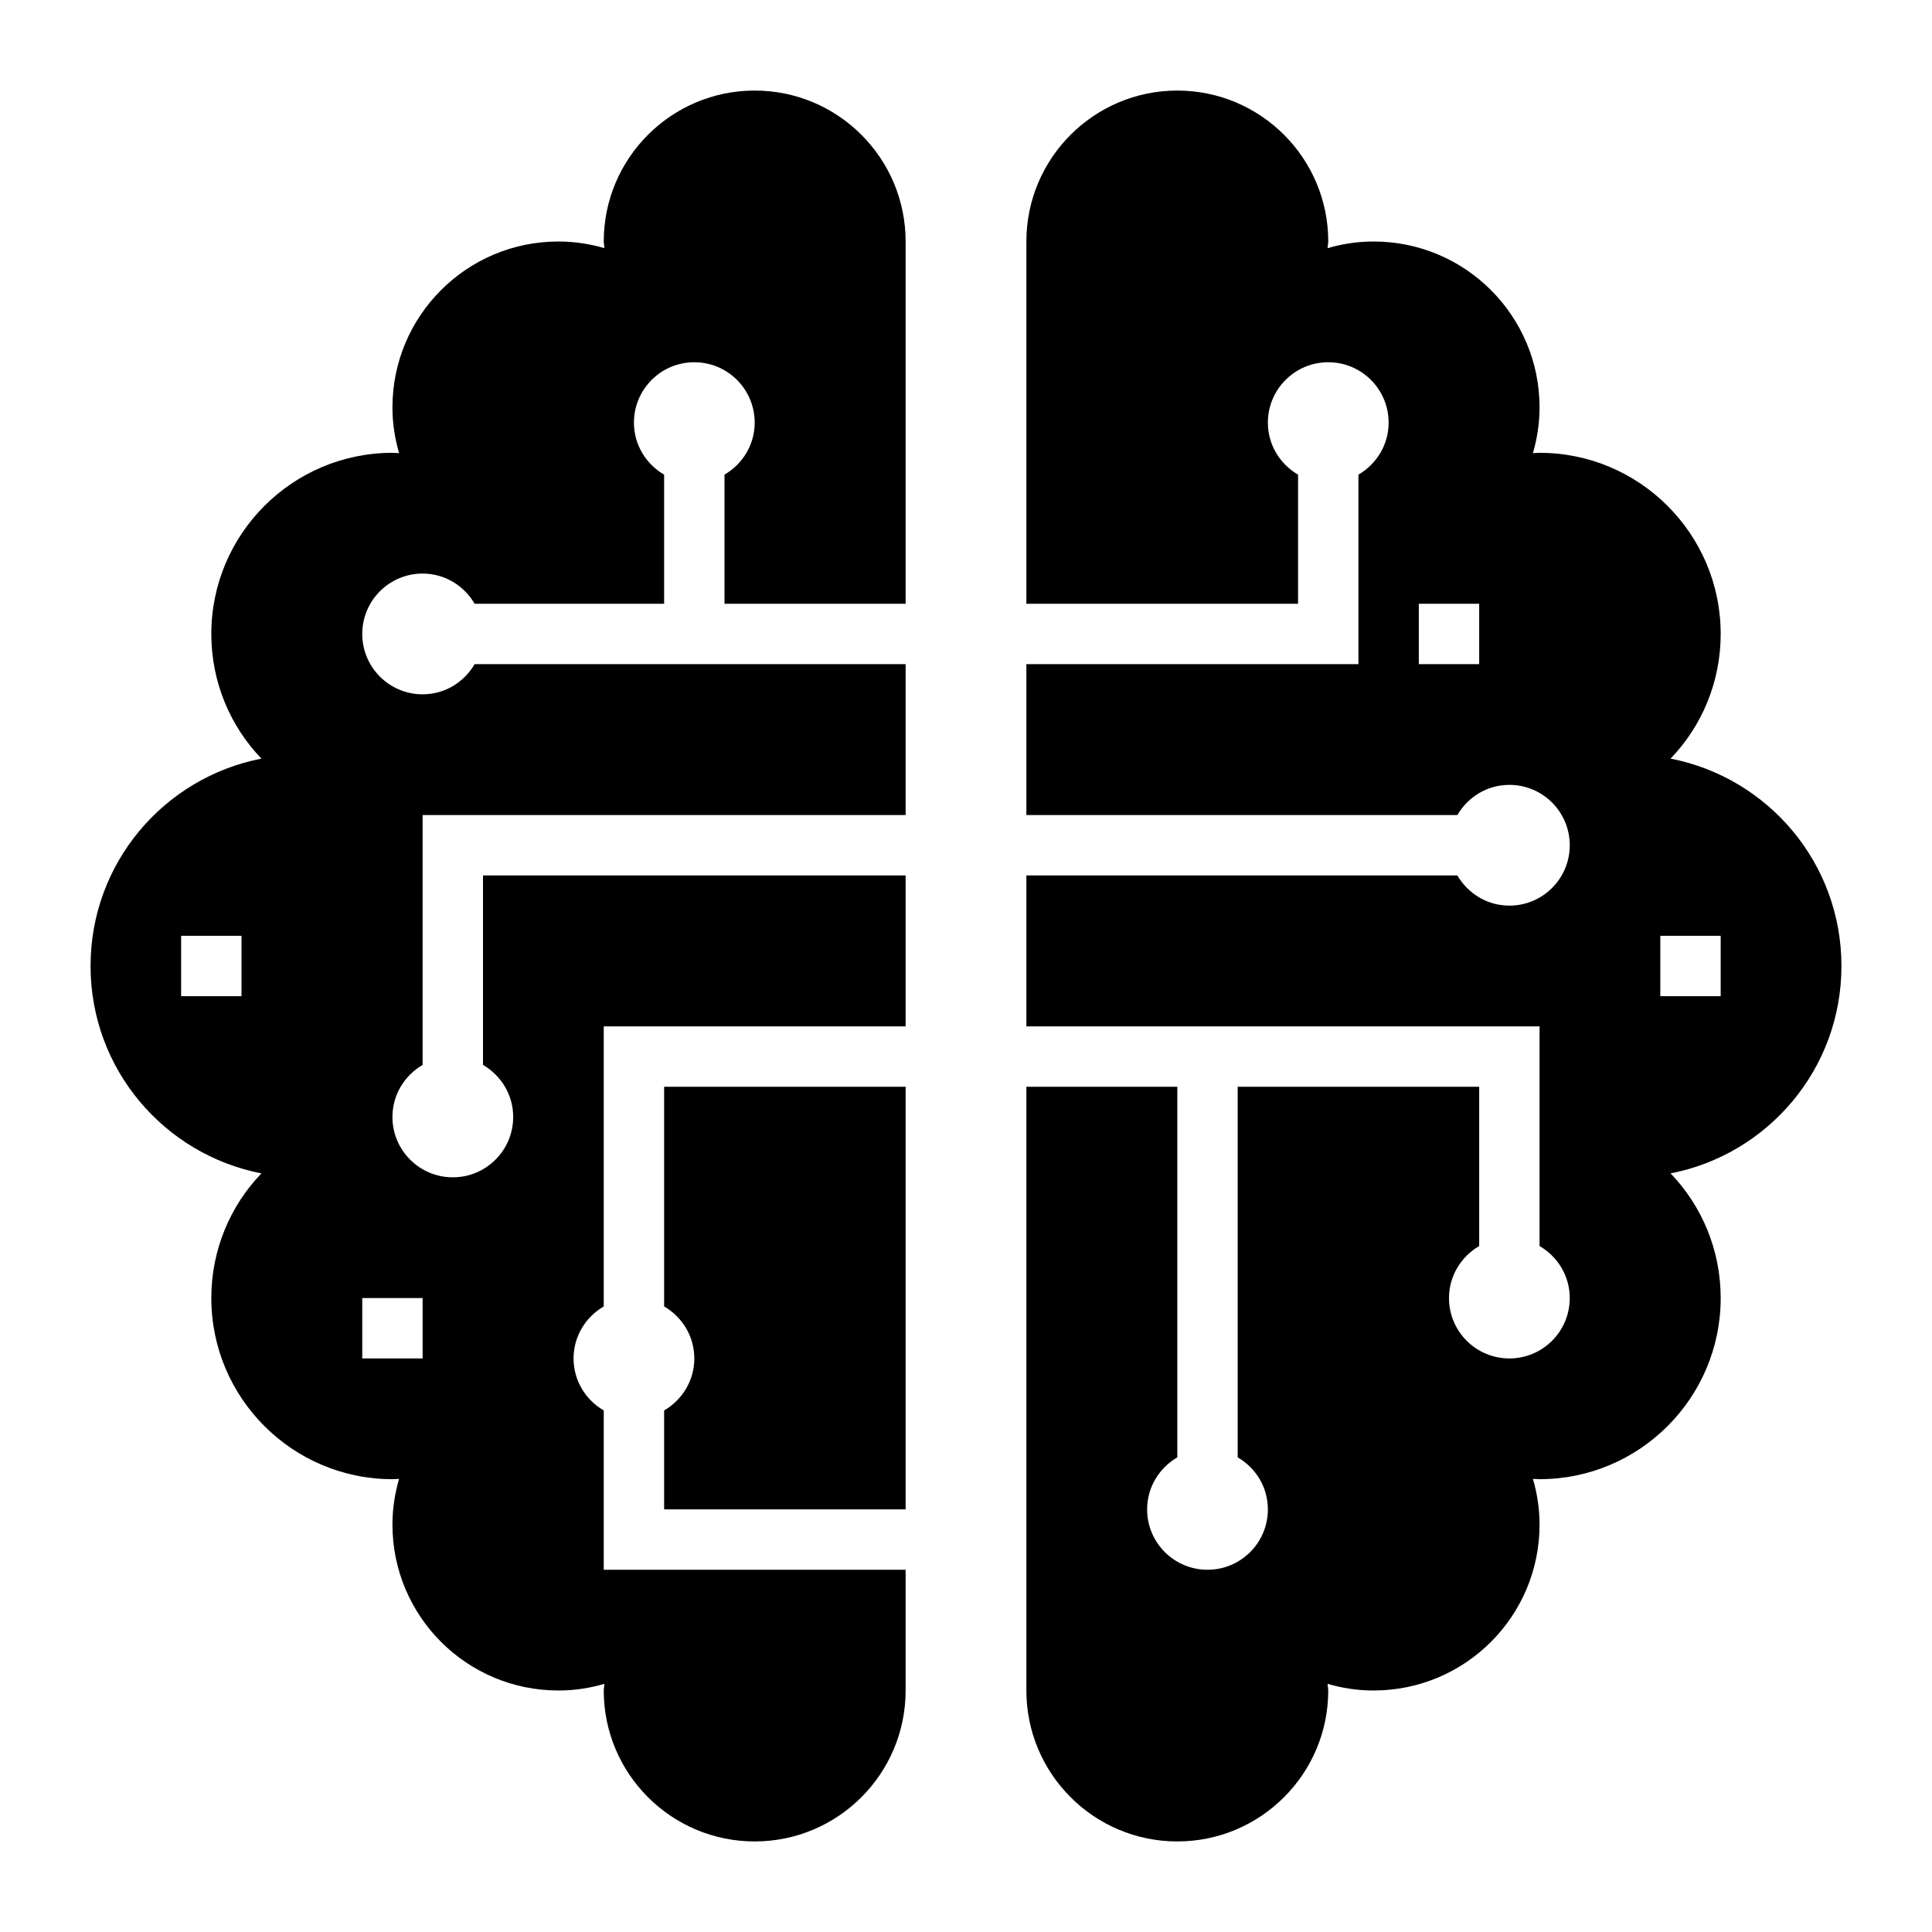 <svg width="64" height="64" viewBox="0 0 64 64" fill="none" xmlns="http://www.w3.org/2000/svg">
<path d="M22 46.723V50H30V36H22V43.277C22.595 43.623 23 44.261 23 45C23 45.738 22.595 46.376 22 46.723Z" fill="black"/>
<path d="M3 32C3 35.41 5.43 38.24 8.66 38.87C7.63 39.94 7 41.4 7 43C7 46.31 9.69 49 13 49C13.07 49 13.14 48.99 13.22 48.99C13.08 49.47 13 49.98 13 50.5C13 53.54 15.46 56 18.5 56C19.03 56 19.54 55.92 20.02 55.78C20.02 55.86 20 55.93 20 56C20 58.76 22.24 61 25 61C27.76 61 30 58.76 30 56V52H20V46.723C19.405 46.377 19 45.739 19 45C19 44.262 19.405 43.624 20 43.277V34H30V29H16V35.277C16.595 35.623 17 36.261 17 37C17 38.105 16.105 39 15 39C13.895 39 13 38.105 13 37C13 36.262 13.405 35.624 14 35.277V27H30V22H15.723C15.377 22.595 14.739 23 14 23C12.895 23 12 22.105 12 21C12 19.895 12.895 19 14 19C14.738 19 15.376 19.405 15.723 20H22V15.723C21.405 15.377 21 14.739 21 14C21 12.895 21.895 12 23 12C24.105 12 25 12.895 25 14C25 14.738 24.595 15.376 24 15.723V20H30V8C30 5.24 27.76 3 25 3C22.24 3 20 5.24 20 8C20 8.07 20.02 8.14 20.02 8.22C19.54 8.08 19.03 8 18.5 8C15.46 8 13 10.46 13 13.5C13 14.02 13.08 14.53 13.22 15.01C13.14 15.01 13.07 15 13 15C9.69 15 7 17.69 7 21C7 22.6 7.63 24.06 8.66 25.13C5.43 25.76 3 28.59 3 32ZM12 43H14V45H12V43ZM6 31H8V33H6V31Z" fill="black"/>
<path d="M55.34 25.13C56.37 24.06 57 22.6 57 21C57 17.69 54.31 15 51 15C50.93 15 50.86 15.01 50.78 15.01C50.92 14.53 51 14.02 51 13.5C51 10.46 48.54 8 45.5 8C44.97 8 44.46 8.08 43.98 8.22C43.98 8.14 44 8.07 44 8C44 5.24 41.76 3 39 3C36.24 3 34 5.24 34 8V20H43V15.723C42.405 15.377 42 14.739 42 14C42 12.895 42.895 12 44 12C45.105 12 46 12.895 46 14C46 14.738 45.595 15.376 45 15.723V22H34V27H48.277C48.623 26.405 49.261 26 50 26C51.105 26 52 26.895 52 28C52 29.105 51.105 30 50 30C49.262 30 48.624 29.595 48.277 29H34V34H51V41.277C51.595 41.623 52 42.261 52 43C52 44.105 51.105 45 50 45C48.895 45 48 44.105 48 43C48 42.262 48.405 41.624 49 41.277V36H41V48.277C41.595 48.623 42 49.261 42 50C42 51.105 41.105 52 40 52C38.895 52 38 51.105 38 50C38 49.262 38.405 48.624 39 48.277V36H34V56C34 58.76 36.24 61 39 61C41.76 61 44 58.76 44 56C44 55.93 43.98 55.86 43.98 55.78C44.46 55.92 44.97 56 45.5 56C48.54 56 51 53.54 51 50.5C51 49.98 50.92 49.47 50.78 48.99C50.86 48.99 50.93 49 51 49C54.31 49 57 46.31 57 43C57 41.4 56.37 39.94 55.34 38.87C58.57 38.24 61 35.41 61 32C61 28.59 58.57 25.76 55.34 25.13ZM49 22H47V20H49V22ZM57 33H55V31H57V33Z" fill="black"/>
</svg>
